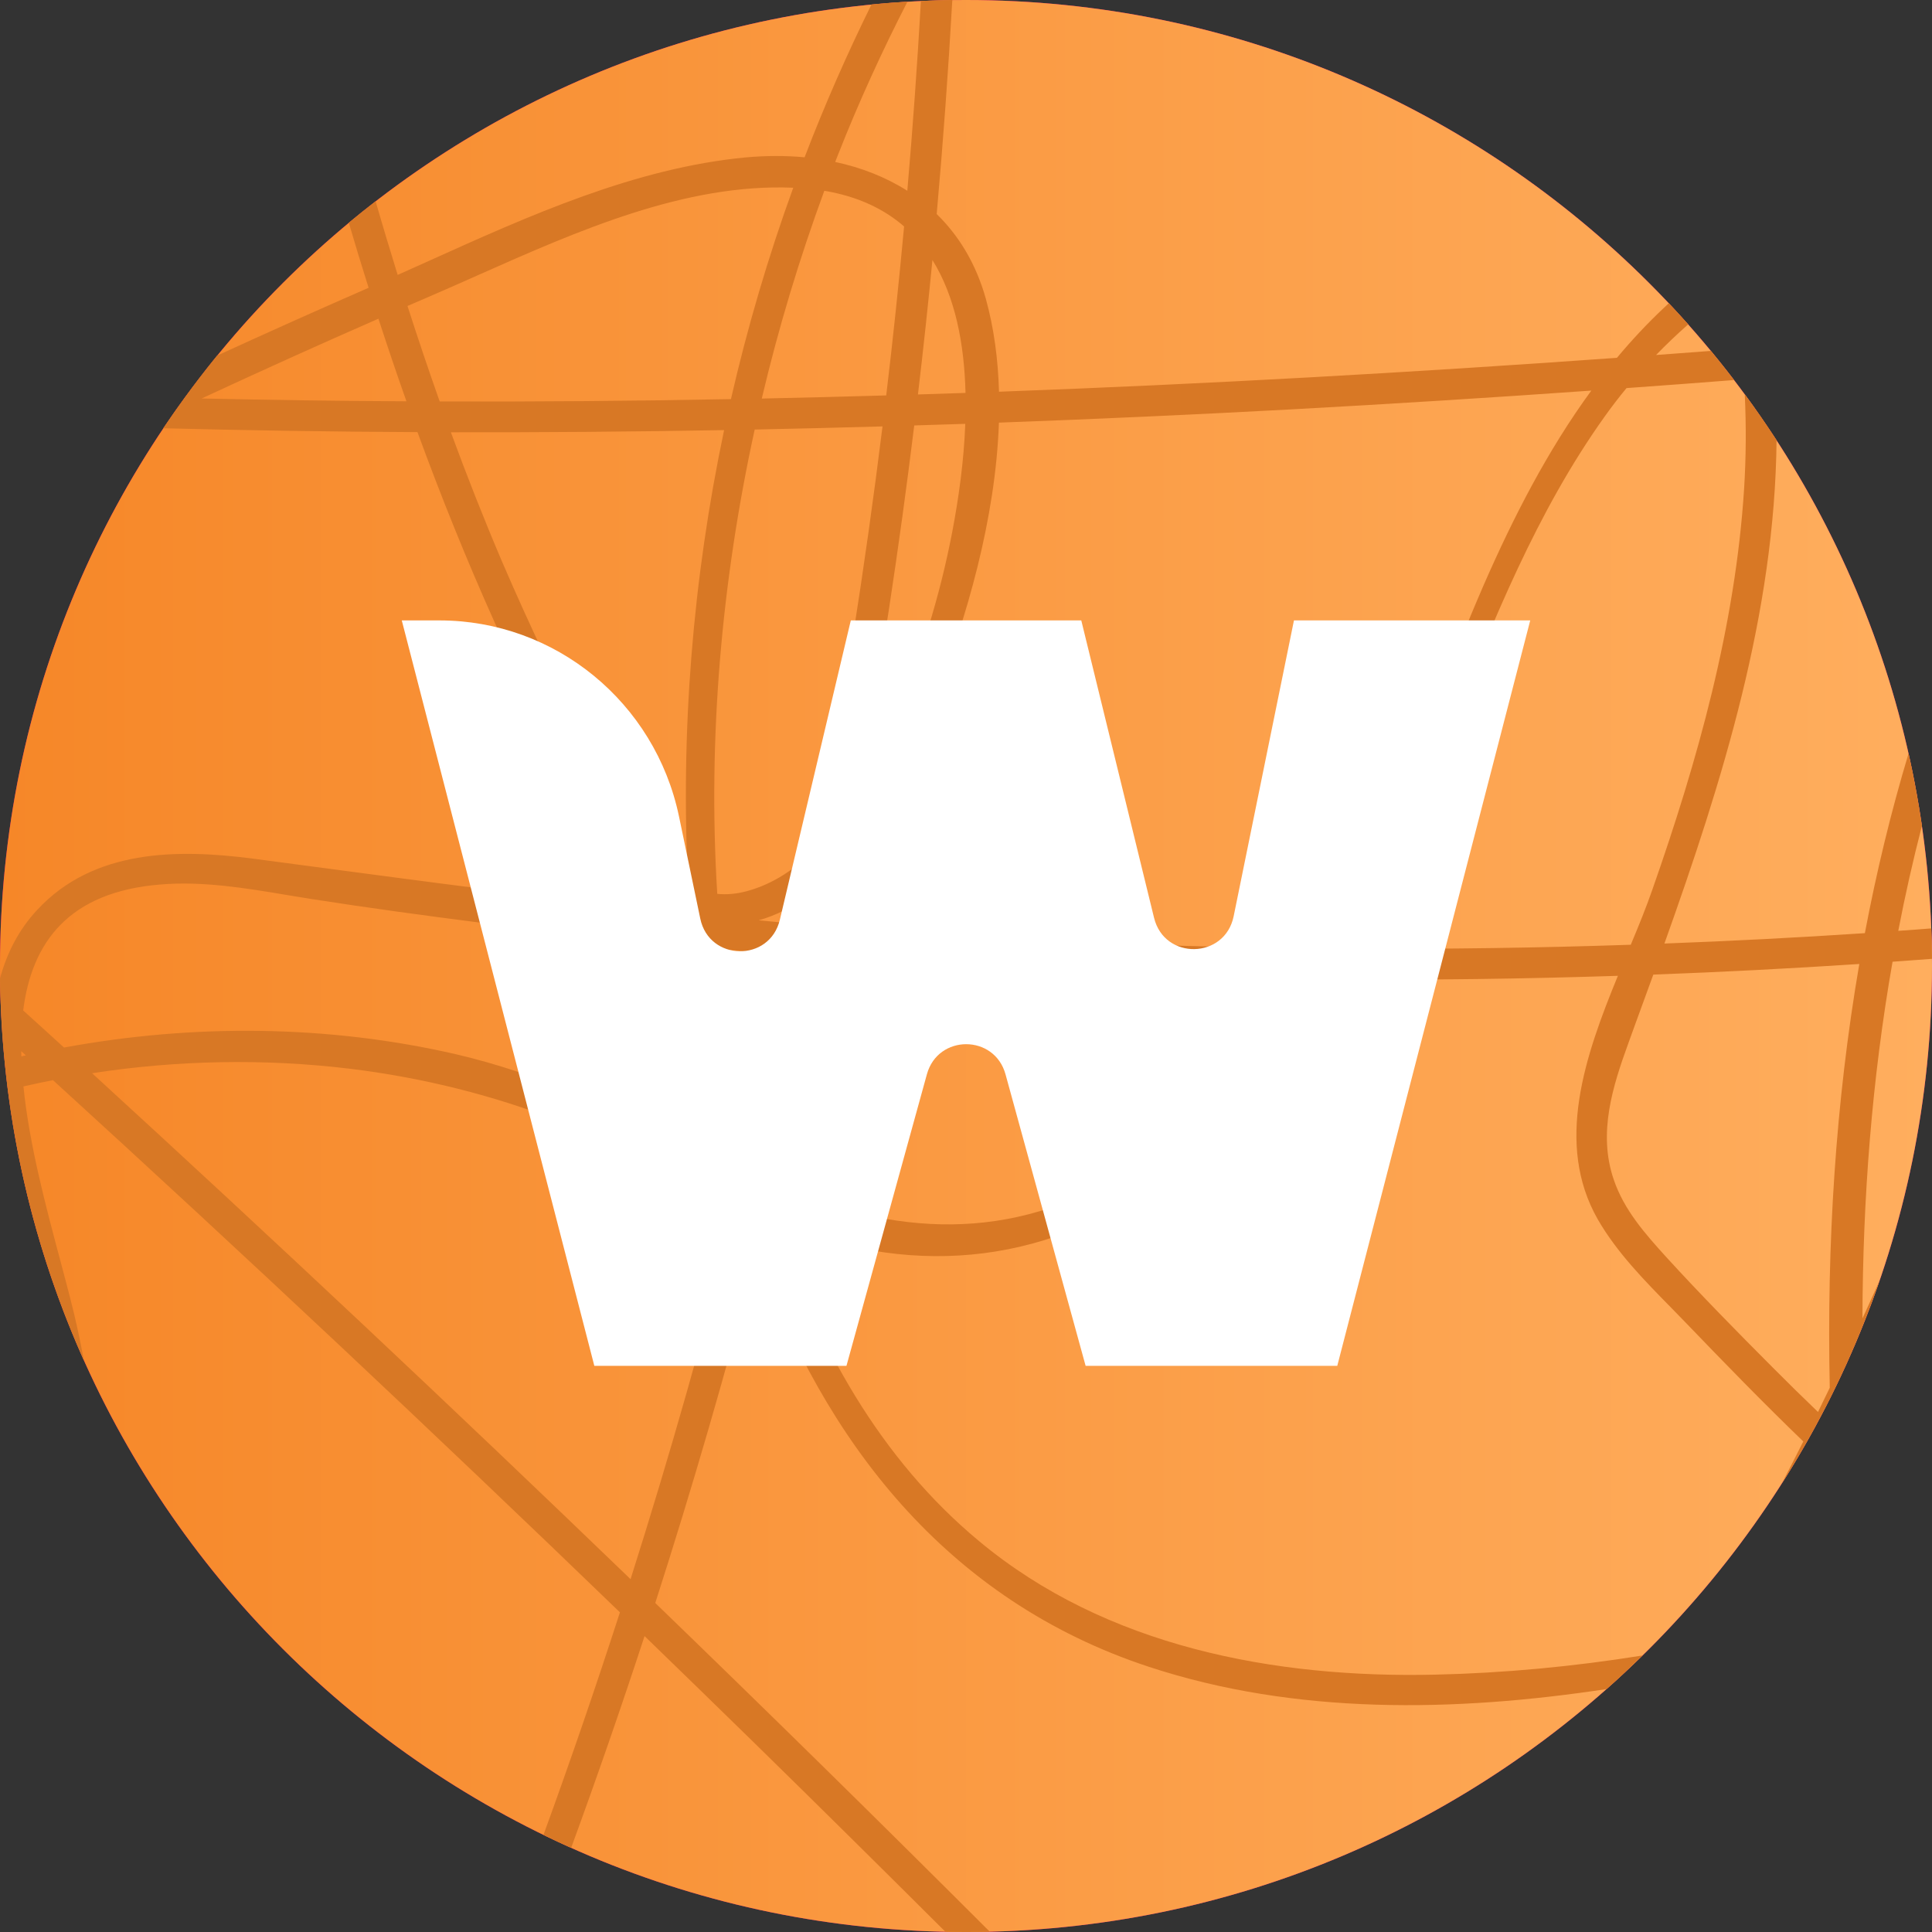 <svg width="24" height="24" viewBox="0 0 24 24" fill="none" xmlns="http://www.w3.org/2000/svg">
<rect x="0" y="0" width="24" height="24" fill="#333333" stroke="none"/>
<path d="M12 24C18.627 24 24 18.627 24 12C24 5.373 18.627 0 12 0C5.373 0 -6.10352e-05 5.373 -6.10352e-05 12C-6.10352e-05 18.627 5.373 24 12 24Z" fill="#E6007A"/>
<path d="M12 24C18.627 24 24 18.627 24 12C24 5.373 18.627 0 12 0C5.373 0 -6.10352e-05 5.373 -6.10352e-05 12C-6.10352e-05 18.627 5.373 24 12 24Z" fill="url(#paint0_linear_33381_53082)"/>
<path fill-rule="evenodd" clip-rule="evenodd" d="M0.028 12.844C0.036 12.954 0.045 13.063 0.056 13.172C0.068 13.296 0.081 13.419 0.097 13.542C0.249 14.725 0.573 15.854 1.043 16.903C1.02 16.778 0.995 16.655 0.969 16.535C0.915 16.281 0.835 15.981 0.748 15.655C0.571 14.992 0.364 14.22 0.291 13.496C0.413 13.468 0.535 13.442 0.658 13.418C3.037 15.588 5.384 17.792 7.701 20.029C7.401 20.956 7.085 21.878 6.751 22.794C6.865 22.85 6.979 22.903 7.095 22.955C7.414 22.084 7.718 21.206 8.007 20.324C8.456 20.759 8.904 21.195 9.352 21.633C10.153 22.417 10.95 23.206 11.744 23.997C11.829 23.999 11.914 24 12 24C12.099 24 12.198 23.999 12.296 23.997C10.922 22.624 9.537 21.263 8.14 19.913C8.602 18.475 9.023 17.025 9.403 15.564C10.237 17.889 11.75 19.878 14.276 20.707C16.097 21.306 18.076 21.267 19.958 20.982C20.11 20.847 20.259 20.708 20.404 20.565C19.545 20.703 18.683 20.784 17.83 20.803C15.832 20.849 13.738 20.457 12.163 19.145C10.931 18.123 10.139 16.696 9.646 15.182C9.68 15.196 9.714 15.21 9.749 15.224C11.407 15.886 13.091 15.687 14.52 14.6C15.418 13.916 16.072 13.081 16.601 12.167C17.767 12.175 18.933 12.16 20.098 12.122C19.688 13.12 19.312 14.206 19.848 15.147C20.084 15.557 20.425 15.904 20.756 16.241C20.819 16.305 20.881 16.369 20.942 16.432C21.423 16.932 21.903 17.426 22.401 17.906C22.313 18.082 22.224 18.257 22.133 18.431C22.236 18.269 22.336 18.103 22.432 17.935C22.499 17.818 22.564 17.7 22.626 17.58C22.663 17.511 22.698 17.442 22.734 17.372C22.88 17.081 23.014 16.783 23.136 16.479C23.212 16.29 23.284 16.098 23.351 15.904C23.28 16.062 23.209 16.221 23.136 16.378C23.14 14.892 23.253 13.409 23.51 11.947C23.673 11.935 23.837 11.923 24 11.911C23.999 11.785 23.996 11.659 23.991 11.533C23.855 11.544 23.718 11.554 23.581 11.563C23.665 11.126 23.763 10.691 23.875 10.258C23.831 9.955 23.775 9.655 23.709 9.359C23.488 10.093 23.309 10.838 23.166 11.592C22.337 11.647 21.507 11.69 20.676 11.721C21.4 9.694 22.049 7.615 22.069 5.467C21.942 5.273 21.811 5.083 21.674 4.897C21.693 5.289 21.69 5.682 21.666 6.07C21.557 7.78 21.09 9.445 20.526 11.052C20.45 11.271 20.357 11.5 20.258 11.736C19.11 11.775 17.961 11.791 16.813 11.785C17.268 10.928 17.633 10.012 17.998 9.095C18.541 7.73 19.086 6.36 19.937 5.17C20.023 5.049 20.113 4.933 20.205 4.821C20.651 4.789 21.096 4.756 21.542 4.721C21.448 4.599 21.352 4.478 21.254 4.359C21.027 4.376 20.8 4.393 20.572 4.41C20.701 4.277 20.835 4.15 20.972 4.029C20.893 3.941 20.812 3.853 20.731 3.766C20.712 3.784 20.693 3.802 20.674 3.82C20.464 4.017 20.269 4.226 20.086 4.445C17.53 4.628 14.971 4.772 12.41 4.866C12.399 4.467 12.348 4.078 12.246 3.71C12.124 3.275 11.911 2.927 11.636 2.659C11.715 1.774 11.78 0.887 11.83 0C11.7 0.002 11.569 0.006 11.44 0.012C11.395 0.799 11.339 1.585 11.271 2.37C11.002 2.199 10.698 2.081 10.375 2.012C10.388 1.978 10.401 1.944 10.415 1.91C10.669 1.266 10.957 0.636 11.273 0.02C11.123 0.029 10.974 0.041 10.826 0.055C10.52 0.676 10.242 1.309 9.995 1.954C9.758 1.932 9.514 1.933 9.268 1.955C7.89 2.085 6.575 2.678 5.308 3.25C5.185 3.305 5.062 3.361 4.94 3.415C4.846 3.111 4.754 2.806 4.666 2.5C4.553 2.587 4.442 2.676 4.333 2.767C4.412 3.037 4.494 3.307 4.579 3.575C3.949 3.85 3.322 4.131 2.696 4.418C2.556 4.59 2.421 4.766 2.29 4.946C2.252 4.998 2.215 5.05 2.177 5.103C2.127 5.175 2.077 5.247 2.028 5.32C3.08 5.347 4.133 5.363 5.186 5.368C5.477 6.163 5.794 6.951 6.143 7.728C6.521 8.577 6.937 9.406 7.398 10.21C7.64 10.635 7.923 11.087 8.349 11.322C6.802 11.154 5.26 10.948 3.713 10.742C3.522 10.717 3.331 10.691 3.14 10.666C2.198 10.544 1.161 10.55 0.463 11.302C0.231 11.55 0.085 11.842 -6.10352e-05 12.154C0.001 12.2 0.001 12.246 0.002 12.292C0.007 12.477 0.015 12.661 0.028 12.844ZM0.264 13.058C0.264 13.079 0.265 13.101 0.265 13.123C0.284 13.118 0.302 13.114 0.321 13.11C0.302 13.093 0.283 13.075 0.264 13.058ZM0.795 13.013C0.626 12.859 0.458 12.705 0.288 12.552C0.394 11.713 0.847 11.077 2 10.987C2.524 10.944 3.057 11.033 3.575 11.12C3.672 11.136 3.768 11.152 3.863 11.167C4.568 11.277 5.272 11.373 5.977 11.463C6.85 11.575 7.725 11.673 8.603 11.757C8.682 12.658 8.829 13.571 9.061 14.456C8.914 14.387 8.767 14.317 8.621 14.247C7.663 13.791 6.721 13.342 5.663 13.096C4.083 12.732 2.412 12.715 0.795 13.013ZM1.144 13.332C3.401 15.398 5.631 17.494 7.833 19.617C8.321 18.08 8.761 16.528 9.155 14.965C8.896 14.845 8.64 14.717 8.385 14.59C7.921 14.359 7.457 14.127 6.976 13.938C6.13 13.604 5.24 13.385 4.344 13.276C3.283 13.148 2.203 13.169 1.144 13.332ZM9.356 14.146C9.538 13.389 9.709 12.63 9.868 11.869C9.567 11.845 9.266 11.819 8.965 11.791C9.043 12.586 9.172 13.373 9.356 14.146ZM9.424 11.432C9.599 11.449 9.774 11.466 9.949 11.481C9.972 11.366 9.995 11.252 10.018 11.137C9.835 11.271 9.637 11.374 9.424 11.432ZM10.508 10.673C10.454 10.954 10.398 11.235 10.341 11.515C10.745 11.549 11.149 11.579 11.555 11.604C13.191 11.709 14.831 11.768 16.472 11.783C17.001 10.836 17.41 9.801 17.813 8.781C18.016 8.268 18.218 7.758 18.432 7.265C18.8 6.424 19.225 5.594 19.768 4.852C18.523 4.94 17.277 5.018 16.031 5.086C14.824 5.151 13.617 5.206 12.409 5.25C12.368 6.441 12.008 7.686 11.606 8.699C11.373 9.28 11.013 10.079 10.508 10.673ZM11.991 5.265C11.974 5.726 11.909 6.188 11.83 6.603C11.676 7.407 11.433 8.197 11.1 8.943C10.979 9.216 10.838 9.518 10.669 9.809C10.941 8.308 11.171 6.8 11.357 5.285C11.568 5.279 11.78 5.272 11.991 5.265ZM11.994 4.881C11.979 4.272 11.867 3.686 11.583 3.23C11.529 3.787 11.469 4.344 11.403 4.9C11.6 4.894 11.797 4.888 11.994 4.881ZM11.009 4.912C11.093 4.214 11.166 3.514 11.231 2.813C10.98 2.595 10.655 2.439 10.24 2.37C9.932 3.207 9.671 4.071 9.463 4.951C9.978 4.94 10.494 4.927 11.009 4.912ZM9.08 4.958C9.284 4.068 9.542 3.191 9.854 2.332C8.512 2.275 7.17 2.871 5.936 3.419C5.727 3.512 5.52 3.604 5.317 3.691C5.232 3.728 5.147 3.764 5.062 3.801C5.19 4.199 5.323 4.594 5.462 4.987C6.668 4.991 7.874 4.981 9.08 4.958ZM5.601 5.37C6.732 5.372 7.864 5.363 8.995 5.343C8.605 7.195 8.451 9.097 8.549 10.993C8.083 10.743 7.771 10.132 7.52 9.64C7.475 9.553 7.433 9.47 7.392 9.393C6.976 8.609 6.591 7.799 6.239 6.982C6.012 6.45 5.8 5.912 5.601 5.37ZM8.91 11.104C8.791 9.181 8.962 7.224 9.375 5.336C9.904 5.325 10.434 5.312 10.963 5.297C10.745 7.052 10.47 8.799 10.136 10.535C9.894 10.786 9.61 10.981 9.275 11.071C9.145 11.106 9.023 11.115 8.91 11.104ZM5.049 4.985C4.928 4.645 4.813 4.302 4.701 3.959C3.965 4.281 3.233 4.612 2.505 4.95C3.353 4.969 4.201 4.981 5.049 4.985ZM16.249 12.164C14.283 12.143 12.318 12.057 10.357 11.907C10.325 11.904 10.293 11.902 10.262 11.899C10.134 12.51 9.999 13.119 9.857 13.726C9.78 14.055 9.701 14.384 9.619 14.712C11.095 15.357 12.575 15.446 13.982 14.555C14.959 13.936 15.675 13.103 16.249 12.164ZM20.538 12.107C20.463 12.314 20.387 12.521 20.312 12.727C20.285 12.801 20.258 12.875 20.232 12.948C20.033 13.495 19.848 14.073 20.046 14.652C20.174 15.031 20.437 15.327 20.699 15.616C21.128 16.085 21.576 16.541 22.025 16.991C22.209 17.176 22.395 17.359 22.584 17.54C22.633 17.44 22.682 17.34 22.73 17.239C22.692 15.463 22.8 13.698 23.097 11.975C22.244 12.031 21.391 12.075 20.538 12.107Z" fill="#D87825"/>
<path d="M7.383 16.967H10.515L11.514 13.346C11.651 12.846 12.354 12.847 12.491 13.346L13.486 16.967H16.612L19.009 7.707H16.074L15.325 11.382C15.216 11.916 14.465 11.93 14.336 11.401L13.432 7.707H10.569L9.688 11.424C9.563 11.955 8.81 11.945 8.699 11.411L8.435 10.143C8.139 8.724 6.896 7.707 5.458 7.707H4.991L7.383 16.967Z" fill="white"/>
<defs>
<linearGradient id="paint0_linear_33381_53082" x1="24" y1="12" x2="-6.10352e-05" y2="12" gradientUnits="userSpaceOnUse">
<stop stop-color="#FFAE5E"/>
<stop offset="1" stop-color="#F68728"/>
</linearGradient>
</defs>
</svg>
